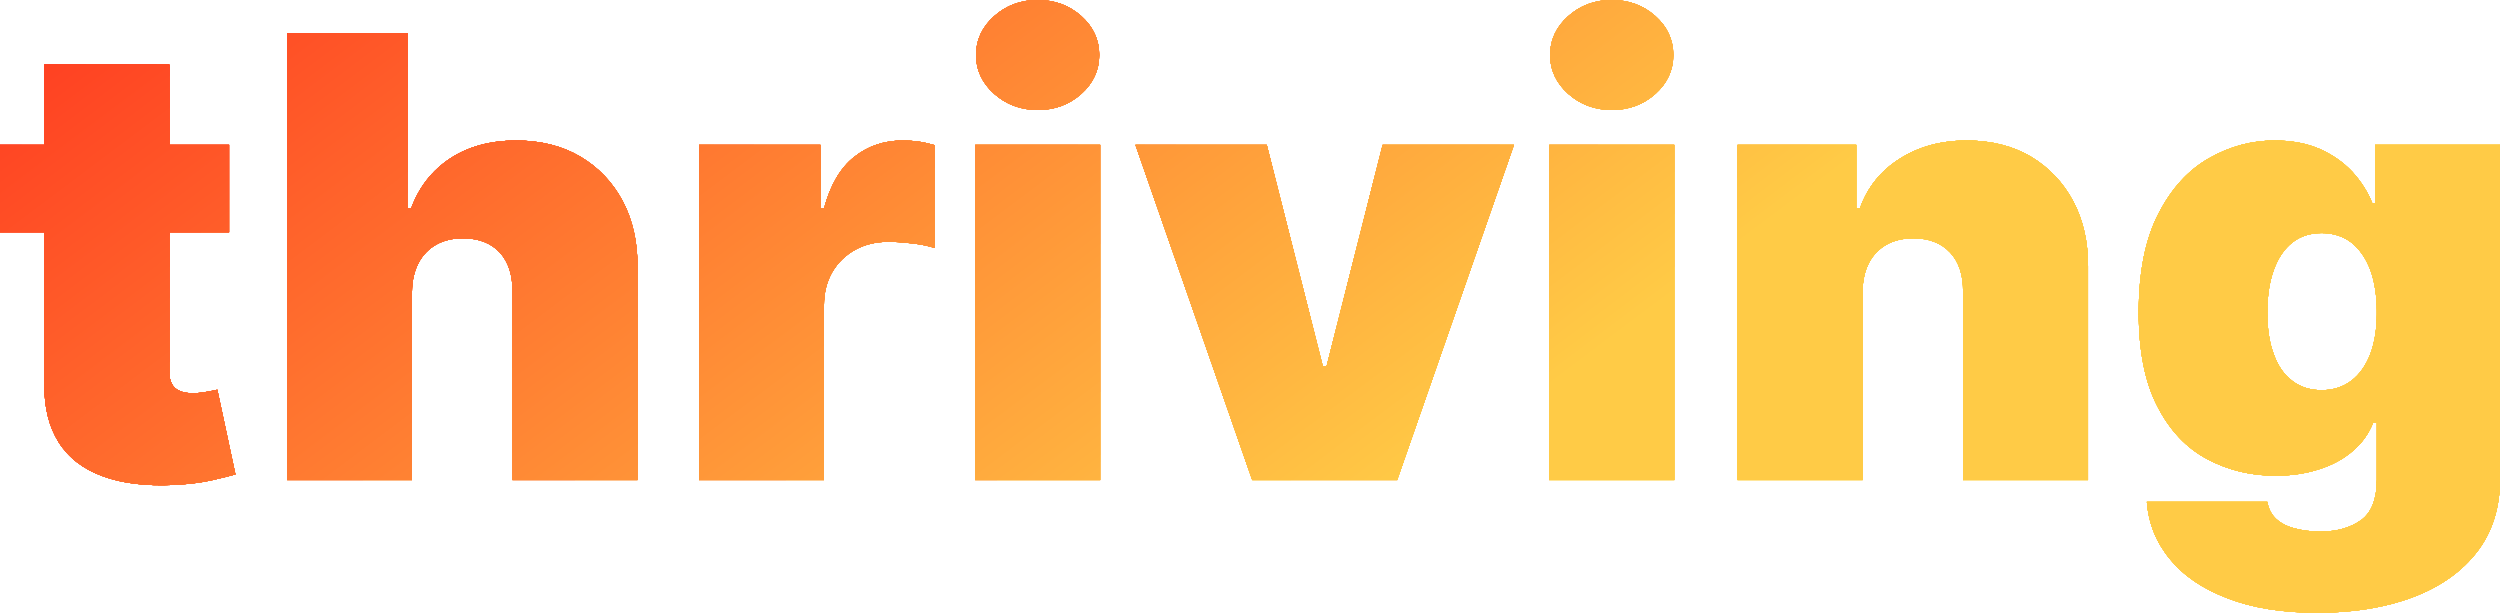 <svg preserveAspectRatio="xMinYMin meet" viewBox="0 0 408 100" fill="none" xmlns="http://www.w3.org/2000/svg">
<path d="M37.386 23.647V37.892H0V23.647H37.386ZM7.241 10.541H27.634V60.755C27.634 61.515 27.769 62.144 28.04 62.642C28.311 63.165 28.729 63.545 29.296 63.782C29.862 64.043 30.589 64.174 31.476 64.174C32.091 64.174 32.818 64.103 33.655 63.96C34.468 63.818 35.071 63.699 35.465 63.604L38.421 77.422C37.51 77.683 36.217 78.003 34.542 78.383C32.843 78.763 30.835 79.012 28.52 79.131C23.841 79.368 19.912 78.894 16.735 77.707C13.558 76.543 11.169 74.691 9.568 72.151C7.967 69.611 7.192 66.429 7.241 62.607V10.541ZM67.237 47.578V78.348H46.844V5.413H66.498V34.046H67.089C68.369 30.555 70.5 27.825 73.48 25.855C76.46 23.908 80.043 22.934 84.23 22.934C88.245 22.934 91.742 23.813 94.722 25.57C97.678 27.327 99.981 29.748 101.631 32.835C103.256 35.921 104.057 39.459 104.032 43.447V78.348H83.639V47.578C83.664 44.872 82.974 42.747 81.57 41.204C80.142 39.66 78.122 38.889 75.512 38.889C73.862 38.889 72.421 39.233 71.189 39.922C69.933 40.634 68.973 41.631 68.308 42.913C67.618 44.219 67.261 45.774 67.237 47.578ZM114.08 78.348V23.647H133.882V34.046H134.473C135.507 30.199 137.158 27.386 139.423 25.605C141.665 23.825 144.3 22.934 147.329 22.934C148.216 22.934 149.103 22.994 149.989 23.113C150.851 23.255 151.689 23.445 152.501 23.682V40.456C151.491 40.123 150.248 39.874 148.77 39.708C147.292 39.542 146.024 39.459 144.965 39.459C142.97 39.459 141.184 39.886 139.608 40.741C138.007 41.619 136.751 42.83 135.84 44.373C134.929 45.94 134.473 47.768 134.473 49.858V78.348H114.08ZM159.151 78.348V23.647H179.544V78.348H159.151ZM169.384 17.949C166.601 17.949 164.225 17.07 162.254 15.313C160.284 13.556 159.299 11.444 159.299 8.974C159.299 6.505 160.284 4.392 162.254 2.635C164.225 0.878 166.589 0 169.347 0C172.13 0 174.507 0.878 176.477 2.635C178.423 4.392 179.396 6.505 179.396 8.974C179.396 11.444 178.423 13.556 176.477 15.313C174.507 17.07 172.143 17.949 169.384 17.949ZM247.076 23.647L228.013 78.348H204.369L185.307 23.647H206.734L215.896 59.829H216.487L225.649 23.647H247.076ZM252.839 78.348V23.647H273.231V78.348H252.839ZM263.072 17.949C260.289 17.949 257.912 17.07 255.942 15.313C253.972 13.556 252.987 11.444 252.987 8.974C252.987 6.505 253.972 4.392 255.942 2.635C257.912 0.878 260.277 0 263.035 0C265.818 0 268.195 0.878 270.165 2.635C272.111 4.392 273.084 6.505 273.084 8.974C273.084 11.444 272.111 13.556 270.165 15.313C268.195 17.07 265.831 17.949 263.072 17.949ZM303.968 47.578V78.348H283.576V23.647H302.934V34.046H303.525C304.756 30.579 306.936 27.861 310.064 25.89C313.167 23.92 316.8 22.934 320.962 22.934C324.976 22.934 328.474 23.813 331.454 25.57C334.409 27.35 336.712 29.784 338.362 32.87C339.988 35.957 340.788 39.482 340.764 43.447V78.348H320.371V47.578C320.396 44.872 319.694 42.747 318.265 41.204C316.812 39.66 314.805 38.889 312.243 38.889C310.569 38.889 309.116 39.233 307.884 39.922C306.628 40.634 305.668 41.631 305.003 42.913C304.338 44.219 303.993 45.774 303.968 47.578ZM378.15 100C372.461 100 367.597 99.216 363.557 97.65C359.494 96.106 356.354 93.97 354.137 91.239C351.896 88.533 350.64 85.423 350.369 81.909H370.022C370.22 83.072 370.712 84.01 371.5 84.722C372.288 85.434 373.31 85.945 374.566 86.254C375.798 86.586 377.189 86.752 378.741 86.752C381.376 86.752 383.568 86.135 385.317 84.9C387.041 83.666 387.903 81.434 387.903 78.205V68.946H387.312C386.573 70.798 385.44 72.365 383.913 73.647C382.386 74.953 380.551 75.938 378.409 76.603C376.266 77.291 373.914 77.635 371.352 77.635C367.313 77.635 363.607 76.733 360.233 74.929C356.834 73.124 354.125 70.263 352.105 66.346C350.061 62.429 349.039 57.312 349.039 50.997C349.039 44.397 350.11 39.031 352.253 34.9C354.371 30.769 357.129 27.742 360.528 25.819C363.902 23.896 367.461 22.934 371.205 22.934C374.012 22.934 376.475 23.397 378.593 24.323C380.711 25.273 382.485 26.52 383.913 28.063C385.342 29.63 386.425 31.339 387.164 33.191H387.607V23.647H408V78.205C408 82.835 406.769 86.764 404.306 89.993C401.818 93.246 398.333 95.727 393.851 97.436C389.368 99.145 384.135 100 378.15 100ZM378.889 63.675C380.761 63.675 382.374 63.165 383.728 62.144C385.058 61.147 386.093 59.699 386.832 57.799C387.546 55.923 387.903 53.656 387.903 50.997C387.903 48.291 387.546 45.964 386.832 44.017C386.093 42.094 385.058 40.61 383.728 39.566C382.374 38.545 380.761 38.034 378.889 38.034C377.017 38.034 375.428 38.545 374.123 39.566C372.793 40.61 371.783 42.094 371.094 44.017C370.38 45.964 370.022 48.291 370.022 50.997C370.022 53.704 370.38 55.995 371.094 57.87C371.783 59.77 372.793 61.206 374.123 62.179C375.428 63.177 377.017 63.675 378.889 63.675Z" fill="url(#paint0_linear_187_19)"/>
<path d="M37.386 23.647V37.892H0V23.647H37.386ZM7.241 10.541H27.634V60.755C27.634 61.515 27.769 62.144 28.04 62.642C28.311 63.165 28.729 63.545 29.296 63.782C29.862 64.043 30.589 64.174 31.476 64.174C32.091 64.174 32.818 64.103 33.655 63.96C34.468 63.818 35.071 63.699 35.465 63.604L38.421 77.422C37.51 77.683 36.217 78.003 34.542 78.383C32.843 78.763 30.835 79.012 28.52 79.131C23.841 79.368 19.912 78.894 16.735 77.707C13.558 76.543 11.169 74.691 9.568 72.151C7.967 69.611 7.192 66.429 7.241 62.607V10.541ZM67.237 47.578V78.348H46.844V5.413H66.498V34.046H67.089C68.369 30.555 70.5 27.825 73.48 25.855C76.46 23.908 80.043 22.934 84.23 22.934C88.245 22.934 91.742 23.813 94.722 25.57C97.678 27.327 99.981 29.748 101.631 32.835C103.256 35.921 104.057 39.459 104.032 43.447V78.348H83.639V47.578C83.664 44.872 82.974 42.747 81.57 41.204C80.142 39.66 78.122 38.889 75.512 38.889C73.862 38.889 72.421 39.233 71.189 39.922C69.933 40.634 68.973 41.631 68.308 42.913C67.618 44.219 67.261 45.774 67.237 47.578ZM114.08 78.348V23.647H133.882V34.046H134.473C135.507 30.199 137.158 27.386 139.423 25.605C141.665 23.825 144.3 22.934 147.329 22.934C148.216 22.934 149.103 22.994 149.989 23.113C150.851 23.255 151.689 23.445 152.501 23.682V40.456C151.491 40.123 150.248 39.874 148.77 39.708C147.292 39.542 146.024 39.459 144.965 39.459C142.97 39.459 141.184 39.886 139.608 40.741C138.007 41.619 136.751 42.83 135.84 44.373C134.929 45.94 134.473 47.768 134.473 49.858V78.348H114.08ZM159.151 78.348V23.647H179.544V78.348H159.151ZM169.384 17.949C166.601 17.949 164.225 17.07 162.254 15.313C160.284 13.556 159.299 11.444 159.299 8.974C159.299 6.505 160.284 4.392 162.254 2.635C164.225 0.878 166.589 0 169.347 0C172.13 0 174.507 0.878 176.477 2.635C178.423 4.392 179.396 6.505 179.396 8.974C179.396 11.444 178.423 13.556 176.477 15.313C174.507 17.07 172.143 17.949 169.384 17.949ZM247.076 23.647L228.013 78.348H204.369L185.307 23.647H206.734L215.896 59.829H216.487L225.649 23.647H247.076ZM252.839 78.348V23.647H273.231V78.348H252.839ZM263.072 17.949C260.289 17.949 257.912 17.07 255.942 15.313C253.972 13.556 252.987 11.444 252.987 8.974C252.987 6.505 253.972 4.392 255.942 2.635C257.912 0.878 260.277 0 263.035 0C265.818 0 268.195 0.878 270.165 2.635C272.111 4.392 273.084 6.505 273.084 8.974C273.084 11.444 272.111 13.556 270.165 15.313C268.195 17.07 265.831 17.949 263.072 17.949ZM303.968 47.578V78.348H283.576V23.647H302.934V34.046H303.525C304.756 30.579 306.936 27.861 310.064 25.89C313.167 23.92 316.8 22.934 320.962 22.934C324.976 22.934 328.474 23.813 331.454 25.57C334.409 27.35 336.712 29.784 338.362 32.87C339.988 35.957 340.788 39.482 340.764 43.447V78.348H320.371V47.578C320.396 44.872 319.694 42.747 318.265 41.204C316.812 39.66 314.805 38.889 312.243 38.889C310.569 38.889 309.116 39.233 307.884 39.922C306.628 40.634 305.668 41.631 305.003 42.913C304.338 44.219 303.993 45.774 303.968 47.578ZM378.15 100C372.461 100 367.597 99.216 363.557 97.65C359.494 96.106 356.354 93.97 354.137 91.239C351.896 88.533 350.64 85.423 350.369 81.909H370.022C370.22 83.072 370.712 84.01 371.5 84.722C372.288 85.434 373.31 85.945 374.566 86.254C375.798 86.586 377.189 86.752 378.741 86.752C381.376 86.752 383.568 86.135 385.317 84.9C387.041 83.666 387.903 81.434 387.903 78.205V68.946H387.312C386.573 70.798 385.44 72.365 383.913 73.647C382.386 74.953 380.551 75.938 378.409 76.603C376.266 77.291 373.914 77.635 371.352 77.635C367.313 77.635 363.607 76.733 360.233 74.929C356.834 73.124 354.125 70.263 352.105 66.346C350.061 62.429 349.039 57.312 349.039 50.997C349.039 44.397 350.11 39.031 352.253 34.9C354.371 30.769 357.129 27.742 360.528 25.819C363.902 23.896 367.461 22.934 371.205 22.934C374.012 22.934 376.475 23.397 378.593 24.323C380.711 25.273 382.485 26.52 383.913 28.063C385.342 29.63 386.425 31.339 387.164 33.191H387.607V23.647H408V78.205C408 82.835 406.769 86.764 404.306 89.993C401.818 93.246 398.333 95.727 393.851 97.436C389.368 99.145 384.135 100 378.15 100ZM378.889 63.675C380.761 63.675 382.374 63.165 383.728 62.144C385.058 61.147 386.093 59.699 386.832 57.799C387.546 55.923 387.903 53.656 387.903 50.997C387.903 48.291 387.546 45.964 386.832 44.017C386.093 42.094 385.058 40.61 383.728 39.566C382.374 38.545 380.761 38.034 378.889 38.034C377.017 38.034 375.428 38.545 374.123 39.566C372.793 40.61 371.783 42.094 371.094 44.017C370.38 45.964 370.022 48.291 370.022 50.997C370.022 53.704 370.38 55.995 371.094 57.87C371.783 59.77 372.793 61.206 374.123 62.179C375.428 63.177 377.017 63.675 378.889 63.675Z" fill="url(#paint1_linear_187_19)"/>
<path d="M37.386 23.647V37.892H0V23.647H37.386ZM7.241 10.541H27.634V60.755C27.634 61.515 27.769 62.144 28.04 62.642C28.311 63.165 28.729 63.545 29.296 63.782C29.862 64.043 30.589 64.174 31.476 64.174C32.091 64.174 32.818 64.103 33.655 63.96C34.468 63.818 35.071 63.699 35.465 63.604L38.421 77.422C37.51 77.683 36.217 78.003 34.542 78.383C32.843 78.763 30.835 79.012 28.52 79.131C23.841 79.368 19.912 78.894 16.735 77.707C13.558 76.543 11.169 74.691 9.568 72.151C7.967 69.611 7.192 66.429 7.241 62.607V10.541ZM67.237 47.578V78.348H46.844V5.413H66.498V34.046H67.089C68.369 30.555 70.5 27.825 73.48 25.855C76.46 23.908 80.043 22.934 84.23 22.934C88.245 22.934 91.742 23.813 94.722 25.57C97.678 27.327 99.981 29.748 101.631 32.835C103.256 35.921 104.057 39.459 104.032 43.447V78.348H83.639V47.578C83.664 44.872 82.974 42.747 81.57 41.204C80.142 39.66 78.122 38.889 75.512 38.889C73.862 38.889 72.421 39.233 71.189 39.922C69.933 40.634 68.973 41.631 68.308 42.913C67.618 44.219 67.261 45.774 67.237 47.578ZM114.08 78.348V23.647H133.882V34.046H134.473C135.507 30.199 137.158 27.386 139.423 25.605C141.665 23.825 144.3 22.934 147.329 22.934C148.216 22.934 149.103 22.994 149.989 23.113C150.851 23.255 151.689 23.445 152.501 23.682V40.456C151.491 40.123 150.248 39.874 148.77 39.708C147.292 39.542 146.024 39.459 144.965 39.459C142.97 39.459 141.184 39.886 139.608 40.741C138.007 41.619 136.751 42.83 135.84 44.373C134.929 45.94 134.473 47.768 134.473 49.858V78.348H114.08ZM159.151 78.348V23.647H179.544V78.348H159.151ZM169.384 17.949C166.601 17.949 164.225 17.07 162.254 15.313C160.284 13.556 159.299 11.444 159.299 8.974C159.299 6.505 160.284 4.392 162.254 2.635C164.225 0.878 166.589 0 169.347 0C172.13 0 174.507 0.878 176.477 2.635C178.423 4.392 179.396 6.505 179.396 8.974C179.396 11.444 178.423 13.556 176.477 15.313C174.507 17.07 172.143 17.949 169.384 17.949ZM247.076 23.647L228.013 78.348H204.369L185.307 23.647H206.734L215.896 59.829H216.487L225.649 23.647H247.076ZM252.839 78.348V23.647H273.231V78.348H252.839ZM263.072 17.949C260.289 17.949 257.912 17.07 255.942 15.313C253.972 13.556 252.987 11.444 252.987 8.974C252.987 6.505 253.972 4.392 255.942 2.635C257.912 0.878 260.277 0 263.035 0C265.818 0 268.195 0.878 270.165 2.635C272.111 4.392 273.084 6.505 273.084 8.974C273.084 11.444 272.111 13.556 270.165 15.313C268.195 17.07 265.831 17.949 263.072 17.949ZM303.968 47.578V78.348H283.576V23.647H302.934V34.046H303.525C304.756 30.579 306.936 27.861 310.064 25.89C313.167 23.92 316.8 22.934 320.962 22.934C324.976 22.934 328.474 23.813 331.454 25.57C334.409 27.35 336.712 29.784 338.362 32.87C339.988 35.957 340.788 39.482 340.764 43.447V78.348H320.371V47.578C320.396 44.872 319.694 42.747 318.265 41.204C316.812 39.66 314.805 38.889 312.243 38.889C310.569 38.889 309.116 39.233 307.884 39.922C306.628 40.634 305.668 41.631 305.003 42.913C304.338 44.219 303.993 45.774 303.968 47.578ZM378.15 100C372.461 100 367.597 99.216 363.557 97.65C359.494 96.106 356.354 93.97 354.137 91.239C351.896 88.533 350.64 85.423 350.369 81.909H370.022C370.22 83.072 370.712 84.01 371.5 84.722C372.288 85.434 373.31 85.945 374.566 86.254C375.798 86.586 377.189 86.752 378.741 86.752C381.376 86.752 383.568 86.135 385.317 84.9C387.041 83.666 387.903 81.434 387.903 78.205V68.946H387.312C386.573 70.798 385.44 72.365 383.913 73.647C382.386 74.953 380.551 75.938 378.409 76.603C376.266 77.291 373.914 77.635 371.352 77.635C367.313 77.635 363.607 76.733 360.233 74.929C356.834 73.124 354.125 70.263 352.105 66.346C350.061 62.429 349.039 57.312 349.039 50.997C349.039 44.397 350.11 39.031 352.253 34.9C354.371 30.769 357.129 27.742 360.528 25.819C363.902 23.896 367.461 22.934 371.205 22.934C374.012 22.934 376.475 23.397 378.593 24.323C380.711 25.273 382.485 26.52 383.913 28.063C385.342 29.63 386.425 31.339 387.164 33.191H387.607V23.647H408V78.205C408 82.835 406.769 86.764 404.306 89.993C401.818 93.246 398.333 95.727 393.851 97.436C389.368 99.145 384.135 100 378.15 100ZM378.889 63.675C380.761 63.675 382.374 63.165 383.728 62.144C385.058 61.147 386.093 59.699 386.832 57.799C387.546 55.923 387.903 53.656 387.903 50.997C387.903 48.291 387.546 45.964 386.832 44.017C386.093 42.094 385.058 40.61 383.728 39.566C382.374 38.545 380.761 38.034 378.889 38.034C377.017 38.034 375.428 38.545 374.123 39.566C372.793 40.61 371.783 42.094 371.094 44.017C370.38 45.964 370.022 48.291 370.022 50.997C370.022 53.704 370.38 55.995 371.094 57.87C371.783 59.77 372.793 61.206 374.123 62.179C375.428 63.177 377.017 63.675 378.889 63.675Z" fill="url(#paint2_linear_187_19)"/>
<path d="M37.386 23.647V37.892H0V23.647H37.386ZM7.241 10.541H27.634V60.755C27.634 61.515 27.769 62.144 28.04 62.642C28.311 63.165 28.729 63.545 29.296 63.782C29.862 64.043 30.589 64.174 31.476 64.174C32.091 64.174 32.818 64.103 33.655 63.96C34.468 63.818 35.071 63.699 35.465 63.604L38.421 77.422C37.51 77.683 36.217 78.003 34.542 78.383C32.843 78.763 30.835 79.012 28.52 79.131C23.841 79.368 19.912 78.894 16.735 77.707C13.558 76.543 11.169 74.691 9.568 72.151C7.967 69.611 7.192 66.429 7.241 62.607V10.541ZM67.237 47.578V78.348H46.844V5.413H66.498V34.046H67.089C68.369 30.555 70.5 27.825 73.48 25.855C76.46 23.908 80.043 22.934 84.23 22.934C88.245 22.934 91.742 23.813 94.722 25.57C97.678 27.327 99.981 29.748 101.631 32.835C103.256 35.921 104.057 39.459 104.032 43.447V78.348H83.639V47.578C83.664 44.872 82.974 42.747 81.57 41.204C80.142 39.66 78.122 38.889 75.512 38.889C73.862 38.889 72.421 39.233 71.189 39.922C69.933 40.634 68.973 41.631 68.308 42.913C67.618 44.219 67.261 45.774 67.237 47.578ZM114.08 78.348V23.647H133.882V34.046H134.473C135.507 30.199 137.158 27.386 139.423 25.605C141.665 23.825 144.3 22.934 147.329 22.934C148.216 22.934 149.103 22.994 149.989 23.113C150.851 23.255 151.689 23.445 152.501 23.682V40.456C151.491 40.123 150.248 39.874 148.77 39.708C147.292 39.542 146.024 39.459 144.965 39.459C142.97 39.459 141.184 39.886 139.608 40.741C138.007 41.619 136.751 42.83 135.84 44.373C134.929 45.94 134.473 47.768 134.473 49.858V78.348H114.08ZM159.151 78.348V23.647H179.544V78.348H159.151ZM169.384 17.949C166.601 17.949 164.225 17.07 162.254 15.313C160.284 13.556 159.299 11.444 159.299 8.974C159.299 6.505 160.284 4.392 162.254 2.635C164.225 0.878 166.589 0 169.347 0C172.13 0 174.507 0.878 176.477 2.635C178.423 4.392 179.396 6.505 179.396 8.974C179.396 11.444 178.423 13.556 176.477 15.313C174.507 17.07 172.143 17.949 169.384 17.949ZM247.076 23.647L228.013 78.348H204.369L185.307 23.647H206.734L215.896 59.829H216.487L225.649 23.647H247.076ZM252.839 78.348V23.647H273.231V78.348H252.839ZM263.072 17.949C260.289 17.949 257.912 17.07 255.942 15.313C253.972 13.556 252.987 11.444 252.987 8.974C252.987 6.505 253.972 4.392 255.942 2.635C257.912 0.878 260.277 0 263.035 0C265.818 0 268.195 0.878 270.165 2.635C272.111 4.392 273.084 6.505 273.084 8.974C273.084 11.444 272.111 13.556 270.165 15.313C268.195 17.07 265.831 17.949 263.072 17.949ZM303.968 47.578V78.348H283.576V23.647H302.934V34.046H303.525C304.756 30.579 306.936 27.861 310.064 25.89C313.167 23.92 316.8 22.934 320.962 22.934C324.976 22.934 328.474 23.813 331.454 25.57C334.409 27.35 336.712 29.784 338.362 32.87C339.988 35.957 340.788 39.482 340.764 43.447V78.348H320.371V47.578C320.396 44.872 319.694 42.747 318.265 41.204C316.812 39.66 314.805 38.889 312.243 38.889C310.569 38.889 309.116 39.233 307.884 39.922C306.628 40.634 305.668 41.631 305.003 42.913C304.338 44.219 303.993 45.774 303.968 47.578ZM378.15 100C372.461 100 367.597 99.216 363.557 97.65C359.494 96.106 356.354 93.97 354.137 91.239C351.896 88.533 350.64 85.423 350.369 81.909H370.022C370.22 83.072 370.712 84.01 371.5 84.722C372.288 85.434 373.31 85.945 374.566 86.254C375.798 86.586 377.189 86.752 378.741 86.752C381.376 86.752 383.568 86.135 385.317 84.9C387.041 83.666 387.903 81.434 387.903 78.205V68.946H387.312C386.573 70.798 385.44 72.365 383.913 73.647C382.386 74.953 380.551 75.938 378.409 76.603C376.266 77.291 373.914 77.635 371.352 77.635C367.313 77.635 363.607 76.733 360.233 74.929C356.834 73.124 354.125 70.263 352.105 66.346C350.061 62.429 349.039 57.312 349.039 50.997C349.039 44.397 350.11 39.031 352.253 34.9C354.371 30.769 357.129 27.742 360.528 25.819C363.902 23.896 367.461 22.934 371.205 22.934C374.012 22.934 376.475 23.397 378.593 24.323C380.711 25.273 382.485 26.52 383.913 28.063C385.342 29.63 386.425 31.339 387.164 33.191H387.607V23.647H408V78.205C408 82.835 406.769 86.764 404.306 89.993C401.818 93.246 398.333 95.727 393.851 97.436C389.368 99.145 384.135 100 378.15 100ZM378.889 63.675C380.761 63.675 382.374 63.165 383.728 62.144C385.058 61.147 386.093 59.699 386.832 57.799C387.546 55.923 387.903 53.656 387.903 50.997C387.903 48.291 387.546 45.964 386.832 44.017C386.093 42.094 385.058 40.61 383.728 39.566C382.374 38.545 380.761 38.034 378.889 38.034C377.017 38.034 375.428 38.545 374.123 39.566C372.793 40.61 371.783 42.094 371.094 44.017C370.38 45.964 370.022 48.291 370.022 50.997C370.022 53.704 370.38 55.995 371.094 57.87C371.783 59.77 372.793 61.206 374.123 62.179C375.428 63.177 377.017 63.675 378.889 63.675Z" fill="url(#paint3_linear_187_19)"/>
<path d="M37.386 23.647V37.892H0V23.647H37.386ZM7.241 10.541H27.634V60.755C27.634 61.515 27.769 62.144 28.04 62.642C28.311 63.165 28.729 63.545 29.296 63.782C29.862 64.043 30.589 64.174 31.476 64.174C32.091 64.174 32.818 64.103 33.655 63.96C34.468 63.818 35.071 63.699 35.465 63.604L38.421 77.422C37.51 77.683 36.217 78.003 34.542 78.383C32.843 78.763 30.835 79.012 28.52 79.131C23.841 79.368 19.912 78.894 16.735 77.707C13.558 76.543 11.169 74.691 9.568 72.151C7.967 69.611 7.192 66.429 7.241 62.607V10.541ZM67.237 47.578V78.348H46.844V5.413H66.498V34.046H67.089C68.369 30.555 70.5 27.825 73.48 25.855C76.46 23.908 80.043 22.934 84.23 22.934C88.245 22.934 91.742 23.813 94.722 25.57C97.678 27.327 99.981 29.748 101.631 32.835C103.256 35.921 104.057 39.459 104.032 43.447V78.348H83.639V47.578C83.664 44.872 82.974 42.747 81.57 41.204C80.142 39.66 78.122 38.889 75.512 38.889C73.862 38.889 72.421 39.233 71.189 39.922C69.933 40.634 68.973 41.631 68.308 42.913C67.618 44.219 67.261 45.774 67.237 47.578ZM114.08 78.348V23.647H133.882V34.046H134.473C135.507 30.199 137.158 27.386 139.423 25.605C141.665 23.825 144.3 22.934 147.329 22.934C148.216 22.934 149.103 22.994 149.989 23.113C150.851 23.255 151.689 23.445 152.501 23.682V40.456C151.491 40.123 150.248 39.874 148.77 39.708C147.292 39.542 146.024 39.459 144.965 39.459C142.97 39.459 141.184 39.886 139.608 40.741C138.007 41.619 136.751 42.83 135.84 44.373C134.929 45.94 134.473 47.768 134.473 49.858V78.348H114.08ZM159.151 78.348V23.647H179.544V78.348H159.151ZM169.384 17.949C166.601 17.949 164.225 17.07 162.254 15.313C160.284 13.556 159.299 11.444 159.299 8.974C159.299 6.505 160.284 4.392 162.254 2.635C164.225 0.878 166.589 0 169.347 0C172.13 0 174.507 0.878 176.477 2.635C178.423 4.392 179.396 6.505 179.396 8.974C179.396 11.444 178.423 13.556 176.477 15.313C174.507 17.07 172.143 17.949 169.384 17.949ZM247.076 23.647L228.013 78.348H204.369L185.307 23.647H206.734L215.896 59.829H216.487L225.649 23.647H247.076ZM252.839 78.348V23.647H273.231V78.348H252.839ZM263.072 17.949C260.289 17.949 257.912 17.07 255.942 15.313C253.972 13.556 252.987 11.444 252.987 8.974C252.987 6.505 253.972 4.392 255.942 2.635C257.912 0.878 260.277 0 263.035 0C265.818 0 268.195 0.878 270.165 2.635C272.111 4.392 273.084 6.505 273.084 8.974C273.084 11.444 272.111 13.556 270.165 15.313C268.195 17.07 265.831 17.949 263.072 17.949ZM303.968 47.578V78.348H283.576V23.647H302.934V34.046H303.525C304.756 30.579 306.936 27.861 310.064 25.89C313.167 23.92 316.8 22.934 320.962 22.934C324.976 22.934 328.474 23.813 331.454 25.57C334.409 27.35 336.712 29.784 338.362 32.87C339.988 35.957 340.788 39.482 340.764 43.447V78.348H320.371V47.578C320.396 44.872 319.694 42.747 318.265 41.204C316.812 39.66 314.805 38.889 312.243 38.889C310.569 38.889 309.116 39.233 307.884 39.922C306.628 40.634 305.668 41.631 305.003 42.913C304.338 44.219 303.993 45.774 303.968 47.578ZM378.15 100C372.461 100 367.597 99.216 363.557 97.65C359.494 96.106 356.354 93.97 354.137 91.239C351.896 88.533 350.64 85.423 350.369 81.909H370.022C370.22 83.072 370.712 84.01 371.5 84.722C372.288 85.434 373.31 85.945 374.566 86.254C375.798 86.586 377.189 86.752 378.741 86.752C381.376 86.752 383.568 86.135 385.317 84.9C387.041 83.666 387.903 81.434 387.903 78.205V68.946H387.312C386.573 70.798 385.44 72.365 383.913 73.647C382.386 74.953 380.551 75.938 378.409 76.603C376.266 77.291 373.914 77.635 371.352 77.635C367.313 77.635 363.607 76.733 360.233 74.929C356.834 73.124 354.125 70.263 352.105 66.346C350.061 62.429 349.039 57.312 349.039 50.997C349.039 44.397 350.11 39.031 352.253 34.9C354.371 30.769 357.129 27.742 360.528 25.819C363.902 23.896 367.461 22.934 371.205 22.934C374.012 22.934 376.475 23.397 378.593 24.323C380.711 25.273 382.485 26.52 383.913 28.063C385.342 29.63 386.425 31.339 387.164 33.191H387.607V23.647H408V78.205C408 82.835 406.769 86.764 404.306 89.993C401.818 93.246 398.333 95.727 393.851 97.436C389.368 99.145 384.135 100 378.15 100ZM378.889 63.675C380.761 63.675 382.374 63.165 383.728 62.144C385.058 61.147 386.093 59.699 386.832 57.799C387.546 55.923 387.903 53.656 387.903 50.997C387.903 48.291 387.546 45.964 386.832 44.017C386.093 42.094 385.058 40.61 383.728 39.566C382.374 38.545 380.761 38.034 378.889 38.034C377.017 38.034 375.428 38.545 374.123 39.566C372.793 40.61 371.783 42.094 371.094 44.017C370.38 45.964 370.022 48.291 370.022 50.997C370.022 53.704 370.38 55.995 371.094 57.87C371.783 59.77 372.793 61.206 374.123 62.179C375.428 63.177 377.017 63.675 378.889 63.675Z" fill="url(#paint4_linear_187_19)"/>
<path d="M37.386 23.647V37.892H0V23.647H37.386ZM7.241 10.541H27.634V60.755C27.634 61.515 27.769 62.144 28.04 62.642C28.311 63.165 28.729 63.545 29.296 63.782C29.862 64.043 30.589 64.174 31.476 64.174C32.091 64.174 32.818 64.103 33.655 63.96C34.468 63.818 35.071 63.699 35.465 63.604L38.421 77.422C37.51 77.683 36.217 78.003 34.542 78.383C32.843 78.763 30.835 79.012 28.52 79.131C23.841 79.368 19.912 78.894 16.735 77.707C13.558 76.543 11.169 74.691 9.568 72.151C7.967 69.611 7.192 66.429 7.241 62.607V10.541ZM67.237 47.578V78.348H46.844V5.413H66.498V34.046H67.089C68.369 30.555 70.5 27.825 73.48 25.855C76.46 23.908 80.043 22.934 84.23 22.934C88.245 22.934 91.742 23.813 94.722 25.57C97.678 27.327 99.981 29.748 101.631 32.835C103.256 35.921 104.057 39.459 104.032 43.447V78.348H83.639V47.578C83.664 44.872 82.974 42.747 81.57 41.204C80.142 39.66 78.122 38.889 75.512 38.889C73.862 38.889 72.421 39.233 71.189 39.922C69.933 40.634 68.973 41.631 68.308 42.913C67.618 44.219 67.261 45.774 67.237 47.578ZM114.08 78.348V23.647H133.882V34.046H134.473C135.507 30.199 137.158 27.386 139.423 25.605C141.665 23.825 144.3 22.934 147.329 22.934C148.216 22.934 149.103 22.994 149.989 23.113C150.851 23.255 151.689 23.445 152.501 23.682V40.456C151.491 40.123 150.248 39.874 148.77 39.708C147.292 39.542 146.024 39.459 144.965 39.459C142.97 39.459 141.184 39.886 139.608 40.741C138.007 41.619 136.751 42.83 135.84 44.373C134.929 45.94 134.473 47.768 134.473 49.858V78.348H114.08ZM159.151 78.348V23.647H179.544V78.348H159.151ZM169.384 17.949C166.601 17.949 164.225 17.07 162.254 15.313C160.284 13.556 159.299 11.444 159.299 8.974C159.299 6.505 160.284 4.392 162.254 2.635C164.225 0.878 166.589 0 169.347 0C172.13 0 174.507 0.878 176.477 2.635C178.423 4.392 179.396 6.505 179.396 8.974C179.396 11.444 178.423 13.556 176.477 15.313C174.507 17.07 172.143 17.949 169.384 17.949ZM247.076 23.647L228.013 78.348H204.369L185.307 23.647H206.734L215.896 59.829H216.487L225.649 23.647H247.076ZM252.839 78.348V23.647H273.231V78.348H252.839ZM263.072 17.949C260.289 17.949 257.912 17.07 255.942 15.313C253.972 13.556 252.987 11.444 252.987 8.974C252.987 6.505 253.972 4.392 255.942 2.635C257.912 0.878 260.277 0 263.035 0C265.818 0 268.195 0.878 270.165 2.635C272.111 4.392 273.084 6.505 273.084 8.974C273.084 11.444 272.111 13.556 270.165 15.313C268.195 17.07 265.831 17.949 263.072 17.949ZM303.968 47.578V78.348H283.576V23.647H302.934V34.046H303.525C304.756 30.579 306.936 27.861 310.064 25.89C313.167 23.92 316.8 22.934 320.962 22.934C324.976 22.934 328.474 23.813 331.454 25.57C334.409 27.35 336.712 29.784 338.362 32.87C339.988 35.957 340.788 39.482 340.764 43.447V78.348H320.371V47.578C320.396 44.872 319.694 42.747 318.265 41.204C316.812 39.66 314.805 38.889 312.243 38.889C310.569 38.889 309.116 39.233 307.884 39.922C306.628 40.634 305.668 41.631 305.003 42.913C304.338 44.219 303.993 45.774 303.968 47.578ZM378.15 100C372.461 100 367.597 99.216 363.557 97.65C359.494 96.106 356.354 93.97 354.137 91.239C351.896 88.533 350.64 85.423 350.369 81.909H370.022C370.22 83.072 370.712 84.01 371.5 84.722C372.288 85.434 373.31 85.945 374.566 86.254C375.798 86.586 377.189 86.752 378.741 86.752C381.376 86.752 383.568 86.135 385.317 84.9C387.041 83.666 387.903 81.434 387.903 78.205V68.946H387.312C386.573 70.798 385.44 72.365 383.913 73.647C382.386 74.953 380.551 75.938 378.409 76.603C376.266 77.291 373.914 77.635 371.352 77.635C367.313 77.635 363.607 76.733 360.233 74.929C356.834 73.124 354.125 70.263 352.105 66.346C350.061 62.429 349.039 57.312 349.039 50.997C349.039 44.397 350.11 39.031 352.253 34.9C354.371 30.769 357.129 27.742 360.528 25.819C363.902 23.896 367.461 22.934 371.205 22.934C374.012 22.934 376.475 23.397 378.593 24.323C380.711 25.273 382.485 26.52 383.913 28.063C385.342 29.63 386.425 31.339 387.164 33.191H387.607V23.647H408V78.205C408 82.835 406.769 86.764 404.306 89.993C401.818 93.246 398.333 95.727 393.851 97.436C389.368 99.145 384.135 100 378.15 100ZM378.889 63.675C380.761 63.675 382.374 63.165 383.728 62.144C385.058 61.147 386.093 59.699 386.832 57.799C387.546 55.923 387.903 53.656 387.903 50.997C387.903 48.291 387.546 45.964 386.832 44.017C386.093 42.094 385.058 40.61 383.728 39.566C382.374 38.545 380.761 38.034 378.889 38.034C377.017 38.034 375.428 38.545 374.123 39.566C372.793 40.61 371.783 42.094 371.094 44.017C370.38 45.964 370.022 48.291 370.022 50.997C370.022 53.704 370.38 55.995 371.094 57.87C371.783 59.77 372.793 61.206 374.123 62.179C375.428 63.177 377.017 63.675 378.889 63.675Z" fill="url(#paint5_linear_187_19)"/>
<path d="M37.386 23.647V37.892H0V23.647H37.386ZM7.241 10.541H27.634V60.755C27.634 61.515 27.769 62.144 28.04 62.642C28.311 63.165 28.729 63.545 29.296 63.782C29.862 64.043 30.589 64.174 31.476 64.174C32.091 64.174 32.818 64.103 33.655 63.96C34.468 63.818 35.071 63.699 35.465 63.604L38.421 77.422C37.51 77.683 36.217 78.003 34.542 78.383C32.843 78.763 30.835 79.012 28.52 79.131C23.841 79.368 19.912 78.894 16.735 77.707C13.558 76.543 11.169 74.691 9.568 72.151C7.967 69.611 7.192 66.429 7.241 62.607V10.541ZM67.237 47.578V78.348H46.844V5.413H66.498V34.046H67.089C68.369 30.555 70.5 27.825 73.48 25.855C76.46 23.908 80.043 22.934 84.23 22.934C88.245 22.934 91.742 23.813 94.722 25.57C97.678 27.327 99.981 29.748 101.631 32.835C103.256 35.921 104.057 39.459 104.032 43.447V78.348H83.639V47.578C83.664 44.872 82.974 42.747 81.57 41.204C80.142 39.66 78.122 38.889 75.512 38.889C73.862 38.889 72.421 39.233 71.189 39.922C69.933 40.634 68.973 41.631 68.308 42.913C67.618 44.219 67.261 45.774 67.237 47.578ZM114.08 78.348V23.647H133.882V34.046H134.473C135.507 30.199 137.158 27.386 139.423 25.605C141.665 23.825 144.3 22.934 147.329 22.934C148.216 22.934 149.103 22.994 149.989 23.113C150.851 23.255 151.689 23.445 152.501 23.682V40.456C151.491 40.123 150.248 39.874 148.77 39.708C147.292 39.542 146.024 39.459 144.965 39.459C142.97 39.459 141.184 39.886 139.608 40.741C138.007 41.619 136.751 42.83 135.84 44.373C134.929 45.94 134.473 47.768 134.473 49.858V78.348H114.08ZM159.151 78.348V23.647H179.544V78.348H159.151ZM169.384 17.949C166.601 17.949 164.225 17.07 162.254 15.313C160.284 13.556 159.299 11.444 159.299 8.974C159.299 6.505 160.284 4.392 162.254 2.635C164.225 0.878 166.589 0 169.347 0C172.13 0 174.507 0.878 176.477 2.635C178.423 4.392 179.396 6.505 179.396 8.974C179.396 11.444 178.423 13.556 176.477 15.313C174.507 17.07 172.143 17.949 169.384 17.949ZM247.076 23.647L228.013 78.348H204.369L185.307 23.647H206.734L215.896 59.829H216.487L225.649 23.647H247.076ZM252.839 78.348V23.647H273.231V78.348H252.839ZM263.072 17.949C260.289 17.949 257.912 17.07 255.942 15.313C253.972 13.556 252.987 11.444 252.987 8.974C252.987 6.505 253.972 4.392 255.942 2.635C257.912 0.878 260.277 0 263.035 0C265.818 0 268.195 0.878 270.165 2.635C272.111 4.392 273.084 6.505 273.084 8.974C273.084 11.444 272.111 13.556 270.165 15.313C268.195 17.07 265.831 17.949 263.072 17.949ZM303.968 47.578V78.348H283.576V23.647H302.934V34.046H303.525C304.756 30.579 306.936 27.861 310.064 25.89C313.167 23.92 316.8 22.934 320.962 22.934C324.976 22.934 328.474 23.813 331.454 25.57C334.409 27.35 336.712 29.784 338.362 32.87C339.988 35.957 340.788 39.482 340.764 43.447V78.348H320.371V47.578C320.396 44.872 319.694 42.747 318.265 41.204C316.812 39.66 314.805 38.889 312.243 38.889C310.569 38.889 309.116 39.233 307.884 39.922C306.628 40.634 305.668 41.631 305.003 42.913C304.338 44.219 303.993 45.774 303.968 47.578ZM378.15 100C372.461 100 367.597 99.216 363.557 97.65C359.494 96.106 356.354 93.97 354.137 91.239C351.896 88.533 350.64 85.423 350.369 81.909H370.022C370.22 83.072 370.712 84.01 371.5 84.722C372.288 85.434 373.31 85.945 374.566 86.254C375.798 86.586 377.189 86.752 378.741 86.752C381.376 86.752 383.568 86.135 385.317 84.9C387.041 83.666 387.903 81.434 387.903 78.205V68.946H387.312C386.573 70.798 385.44 72.365 383.913 73.647C382.386 74.953 380.551 75.938 378.409 76.603C376.266 77.291 373.914 77.635 371.352 77.635C367.313 77.635 363.607 76.733 360.233 74.929C356.834 73.124 354.125 70.263 352.105 66.346C350.061 62.429 349.039 57.312 349.039 50.997C349.039 44.397 350.11 39.031 352.253 34.9C354.371 30.769 357.129 27.742 360.528 25.819C363.902 23.896 367.461 22.934 371.205 22.934C374.012 22.934 376.475 23.397 378.593 24.323C380.711 25.273 382.485 26.52 383.913 28.063C385.342 29.63 386.425 31.339 387.164 33.191H387.607V23.647H408V78.205C408 82.835 406.769 86.764 404.306 89.993C401.818 93.246 398.333 95.727 393.851 97.436C389.368 99.145 384.135 100 378.15 100ZM378.889 63.675C380.761 63.675 382.374 63.165 383.728 62.144C385.058 61.147 386.093 59.699 386.832 57.799C387.546 55.923 387.903 53.656 387.903 50.997C387.903 48.291 387.546 45.964 386.832 44.017C386.093 42.094 385.058 40.61 383.728 39.566C382.374 38.545 380.761 38.034 378.889 38.034C377.017 38.034 375.428 38.545 374.123 39.566C372.793 40.61 371.783 42.094 371.094 44.017C370.38 45.964 370.022 48.291 370.022 50.997C370.022 53.704 370.38 55.995 371.094 57.87C371.783 59.77 372.793 61.206 374.123 62.179C375.428 63.177 377.017 63.675 378.889 63.675Z" fill="url(#paint6_linear_187_19)"/>
<path d="M37.386 23.647V37.892H0V23.647H37.386ZM7.241 10.541H27.634V60.755C27.634 61.515 27.769 62.144 28.04 62.642C28.311 63.165 28.729 63.545 29.296 63.782C29.862 64.043 30.589 64.174 31.476 64.174C32.091 64.174 32.818 64.103 33.655 63.96C34.468 63.818 35.071 63.699 35.465 63.604L38.421 77.422C37.51 77.683 36.217 78.003 34.542 78.383C32.843 78.763 30.835 79.012 28.52 79.131C23.841 79.368 19.912 78.894 16.735 77.707C13.558 76.543 11.169 74.691 9.568 72.151C7.967 69.611 7.192 66.429 7.241 62.607V10.541ZM67.237 47.578V78.348H46.844V5.413H66.498V34.046H67.089C68.369 30.555 70.5 27.825 73.48 25.855C76.46 23.908 80.043 22.934 84.23 22.934C88.245 22.934 91.742 23.813 94.722 25.57C97.678 27.327 99.981 29.748 101.631 32.835C103.256 35.921 104.057 39.459 104.032 43.447V78.348H83.639V47.578C83.664 44.872 82.974 42.747 81.57 41.204C80.142 39.66 78.122 38.889 75.512 38.889C73.862 38.889 72.421 39.233 71.189 39.922C69.933 40.634 68.973 41.631 68.308 42.913C67.618 44.219 67.261 45.774 67.237 47.578ZM114.08 78.348V23.647H133.882V34.046H134.473C135.507 30.199 137.158 27.386 139.423 25.605C141.665 23.825 144.3 22.934 147.329 22.934C148.216 22.934 149.103 22.994 149.989 23.113C150.851 23.255 151.689 23.445 152.501 23.682V40.456C151.491 40.123 150.248 39.874 148.77 39.708C147.292 39.542 146.024 39.459 144.965 39.459C142.97 39.459 141.184 39.886 139.608 40.741C138.007 41.619 136.751 42.83 135.84 44.373C134.929 45.94 134.473 47.768 134.473 49.858V78.348H114.08ZM159.151 78.348V23.647H179.544V78.348H159.151ZM169.384 17.949C166.601 17.949 164.225 17.07 162.254 15.313C160.284 13.556 159.299 11.444 159.299 8.974C159.299 6.505 160.284 4.392 162.254 2.635C164.225 0.878 166.589 0 169.347 0C172.13 0 174.507 0.878 176.477 2.635C178.423 4.392 179.396 6.505 179.396 8.974C179.396 11.444 178.423 13.556 176.477 15.313C174.507 17.07 172.143 17.949 169.384 17.949ZM247.076 23.647L228.013 78.348H204.369L185.307 23.647H206.734L215.896 59.829H216.487L225.649 23.647H247.076ZM252.839 78.348V23.647H273.231V78.348H252.839ZM263.072 17.949C260.289 17.949 257.912 17.07 255.942 15.313C253.972 13.556 252.987 11.444 252.987 8.974C252.987 6.505 253.972 4.392 255.942 2.635C257.912 0.878 260.277 0 263.035 0C265.818 0 268.195 0.878 270.165 2.635C272.111 4.392 273.084 6.505 273.084 8.974C273.084 11.444 272.111 13.556 270.165 15.313C268.195 17.07 265.831 17.949 263.072 17.949ZM303.968 47.578V78.348H283.576V23.647H302.934V34.046H303.525C304.756 30.579 306.936 27.861 310.064 25.89C313.167 23.92 316.8 22.934 320.962 22.934C324.976 22.934 328.474 23.813 331.454 25.57C334.409 27.35 336.712 29.784 338.362 32.87C339.988 35.957 340.788 39.482 340.764 43.447V78.348H320.371V47.578C320.396 44.872 319.694 42.747 318.265 41.204C316.812 39.66 314.805 38.889 312.243 38.889C310.569 38.889 309.116 39.233 307.884 39.922C306.628 40.634 305.668 41.631 305.003 42.913C304.338 44.219 303.993 45.774 303.968 47.578ZM378.15 100C372.461 100 367.597 99.216 363.557 97.65C359.494 96.106 356.354 93.97 354.137 91.239C351.896 88.533 350.64 85.423 350.369 81.909H370.022C370.22 83.072 370.712 84.01 371.5 84.722C372.288 85.434 373.31 85.945 374.566 86.254C375.798 86.586 377.189 86.752 378.741 86.752C381.376 86.752 383.568 86.135 385.317 84.9C387.041 83.666 387.903 81.434 387.903 78.205V68.946H387.312C386.573 70.798 385.44 72.365 383.913 73.647C382.386 74.953 380.551 75.938 378.409 76.603C376.266 77.291 373.914 77.635 371.352 77.635C367.313 77.635 363.607 76.733 360.233 74.929C356.834 73.124 354.125 70.263 352.105 66.346C350.061 62.429 349.039 57.312 349.039 50.997C349.039 44.397 350.11 39.031 352.253 34.9C354.371 30.769 357.129 27.742 360.528 25.819C363.902 23.896 367.461 22.934 371.205 22.934C374.012 22.934 376.475 23.397 378.593 24.323C380.711 25.273 382.485 26.52 383.913 28.063C385.342 29.63 386.425 31.339 387.164 33.191H387.607V23.647H408V78.205C408 82.835 406.769 86.764 404.306 89.993C401.818 93.246 398.333 95.727 393.851 97.436C389.368 99.145 384.135 100 378.15 100ZM378.889 63.675C380.761 63.675 382.374 63.165 383.728 62.144C385.058 61.147 386.093 59.699 386.832 57.799C387.546 55.923 387.903 53.656 387.903 50.997C387.903 48.291 387.546 45.964 386.832 44.017C386.093 42.094 385.058 40.61 383.728 39.566C382.374 38.545 380.761 38.034 378.889 38.034C377.017 38.034 375.428 38.545 374.123 39.566C372.793 40.61 371.783 42.094 371.094 44.017C370.38 45.964 370.022 48.291 370.022 50.997C370.022 53.704 370.38 55.995 371.094 57.87C371.783 59.77 372.793 61.206 374.123 62.179C375.428 63.177 377.017 63.675 378.889 63.675Z" fill="url(#paint7_linear_187_19)"/>
<path d="M37.386 23.647V37.892H0V23.647H37.386ZM7.241 10.541H27.634V60.755C27.634 61.515 27.769 62.144 28.04 62.642C28.311 63.165 28.729 63.545 29.296 63.782C29.862 64.043 30.589 64.174 31.476 64.174C32.091 64.174 32.818 64.103 33.655 63.96C34.468 63.818 35.071 63.699 35.465 63.604L38.421 77.422C37.51 77.683 36.217 78.003 34.542 78.383C32.843 78.763 30.835 79.012 28.52 79.131C23.841 79.368 19.912 78.894 16.735 77.707C13.558 76.543 11.169 74.691 9.568 72.151C7.967 69.611 7.192 66.429 7.241 62.607V10.541ZM67.237 47.578V78.348H46.844V5.413H66.498V34.046H67.089C68.369 30.555 70.5 27.825 73.48 25.855C76.46 23.908 80.043 22.934 84.23 22.934C88.245 22.934 91.742 23.813 94.722 25.57C97.678 27.327 99.981 29.748 101.631 32.835C103.256 35.921 104.057 39.459 104.032 43.447V78.348H83.639V47.578C83.664 44.872 82.974 42.747 81.57 41.204C80.142 39.66 78.122 38.889 75.512 38.889C73.862 38.889 72.421 39.233 71.189 39.922C69.933 40.634 68.973 41.631 68.308 42.913C67.618 44.219 67.261 45.774 67.237 47.578ZM114.08 78.348V23.647H133.882V34.046H134.473C135.507 30.199 137.158 27.386 139.423 25.605C141.665 23.825 144.3 22.934 147.329 22.934C148.216 22.934 149.103 22.994 149.989 23.113C150.851 23.255 151.689 23.445 152.501 23.682V40.456C151.491 40.123 150.248 39.874 148.77 39.708C147.292 39.542 146.024 39.459 144.965 39.459C142.97 39.459 141.184 39.886 139.608 40.741C138.007 41.619 136.751 42.83 135.84 44.373C134.929 45.94 134.473 47.768 134.473 49.858V78.348H114.08ZM159.151 78.348V23.647H179.544V78.348H159.151ZM169.384 17.949C166.601 17.949 164.225 17.07 162.254 15.313C160.284 13.556 159.299 11.444 159.299 8.974C159.299 6.505 160.284 4.392 162.254 2.635C164.225 0.878 166.589 0 169.347 0C172.13 0 174.507 0.878 176.477 2.635C178.423 4.392 179.396 6.505 179.396 8.974C179.396 11.444 178.423 13.556 176.477 15.313C174.507 17.07 172.143 17.949 169.384 17.949ZM247.076 23.647L228.013 78.348H204.369L185.307 23.647H206.734L215.896 59.829H216.487L225.649 23.647H247.076ZM252.839 78.348V23.647H273.231V78.348H252.839ZM263.072 17.949C260.289 17.949 257.912 17.07 255.942 15.313C253.972 13.556 252.987 11.444 252.987 8.974C252.987 6.505 253.972 4.392 255.942 2.635C257.912 0.878 260.277 0 263.035 0C265.818 0 268.195 0.878 270.165 2.635C272.111 4.392 273.084 6.505 273.084 8.974C273.084 11.444 272.111 13.556 270.165 15.313C268.195 17.07 265.831 17.949 263.072 17.949ZM303.968 47.578V78.348H283.576V23.647H302.934V34.046H303.525C304.756 30.579 306.936 27.861 310.064 25.89C313.167 23.92 316.8 22.934 320.962 22.934C324.976 22.934 328.474 23.813 331.454 25.57C334.409 27.35 336.712 29.784 338.362 32.87C339.988 35.957 340.788 39.482 340.764 43.447V78.348H320.371V47.578C320.396 44.872 319.694 42.747 318.265 41.204C316.812 39.66 314.805 38.889 312.243 38.889C310.569 38.889 309.116 39.233 307.884 39.922C306.628 40.634 305.668 41.631 305.003 42.913C304.338 44.219 303.993 45.774 303.968 47.578ZM378.15 100C372.461 100 367.597 99.216 363.557 97.65C359.494 96.106 356.354 93.97 354.137 91.239C351.896 88.533 350.64 85.423 350.369 81.909H370.022C370.22 83.072 370.712 84.01 371.5 84.722C372.288 85.434 373.31 85.945 374.566 86.254C375.798 86.586 377.189 86.752 378.741 86.752C381.376 86.752 383.568 86.135 385.317 84.9C387.041 83.666 387.903 81.434 387.903 78.205V68.946H387.312C386.573 70.798 385.44 72.365 383.913 73.647C382.386 74.953 380.551 75.938 378.409 76.603C376.266 77.291 373.914 77.635 371.352 77.635C367.313 77.635 363.607 76.733 360.233 74.929C356.834 73.124 354.125 70.263 352.105 66.346C350.061 62.429 349.039 57.312 349.039 50.997C349.039 44.397 350.11 39.031 352.253 34.9C354.371 30.769 357.129 27.742 360.528 25.819C363.902 23.896 367.461 22.934 371.205 22.934C374.012 22.934 376.475 23.397 378.593 24.323C380.711 25.273 382.485 26.52 383.913 28.063C385.342 29.63 386.425 31.339 387.164 33.191H387.607V23.647H408V78.205C408 82.835 406.769 86.764 404.306 89.993C401.818 93.246 398.333 95.727 393.851 97.436C389.368 99.145 384.135 100 378.15 100ZM378.889 63.675C380.761 63.675 382.374 63.165 383.728 62.144C385.058 61.147 386.093 59.699 386.832 57.799C387.546 55.923 387.903 53.656 387.903 50.997C387.903 48.291 387.546 45.964 386.832 44.017C386.093 42.094 385.058 40.61 383.728 39.566C382.374 38.545 380.761 38.034 378.889 38.034C377.017 38.034 375.428 38.545 374.123 39.566C372.793 40.61 371.783 42.094 371.094 44.017C370.38 45.964 370.022 48.291 370.022 50.997C370.022 53.704 370.38 55.995 371.094 57.87C371.783 59.77 372.793 61.206 374.123 62.179C375.428 63.177 377.017 63.675 378.889 63.675Z" fill="url(#paint8_linear_187_19)"/>
<path d="M37.386 23.647V37.892H0V23.647H37.386ZM7.241 10.541H27.634V60.755C27.634 61.515 27.769 62.144 28.04 62.642C28.311 63.165 28.729 63.545 29.296 63.782C29.862 64.043 30.589 64.174 31.476 64.174C32.091 64.174 32.818 64.103 33.655 63.96C34.468 63.818 35.071 63.699 35.465 63.604L38.421 77.422C37.51 77.683 36.217 78.003 34.542 78.383C32.843 78.763 30.835 79.012 28.52 79.131C23.841 79.368 19.912 78.894 16.735 77.707C13.558 76.543 11.169 74.691 9.568 72.151C7.967 69.611 7.192 66.429 7.241 62.607V10.541ZM67.237 47.578V78.348H46.844V5.413H66.498V34.046H67.089C68.369 30.555 70.5 27.825 73.48 25.855C76.46 23.908 80.043 22.934 84.23 22.934C88.245 22.934 91.742 23.813 94.722 25.57C97.678 27.327 99.981 29.748 101.631 32.835C103.256 35.921 104.057 39.459 104.032 43.447V78.348H83.639V47.578C83.664 44.872 82.974 42.747 81.57 41.204C80.142 39.66 78.122 38.889 75.512 38.889C73.862 38.889 72.421 39.233 71.189 39.922C69.933 40.634 68.973 41.631 68.308 42.913C67.618 44.219 67.261 45.774 67.237 47.578ZM114.08 78.348V23.647H133.882V34.046H134.473C135.507 30.199 137.158 27.386 139.423 25.605C141.665 23.825 144.3 22.934 147.329 22.934C148.216 22.934 149.103 22.994 149.989 23.113C150.851 23.255 151.689 23.445 152.501 23.682V40.456C151.491 40.123 150.248 39.874 148.77 39.708C147.292 39.542 146.024 39.459 144.965 39.459C142.97 39.459 141.184 39.886 139.608 40.741C138.007 41.619 136.751 42.83 135.84 44.373C134.929 45.94 134.473 47.768 134.473 49.858V78.348H114.08ZM159.151 78.348V23.647H179.544V78.348H159.151ZM169.384 17.949C166.601 17.949 164.225 17.07 162.254 15.313C160.284 13.556 159.299 11.444 159.299 8.974C159.299 6.505 160.284 4.392 162.254 2.635C164.225 0.878 166.589 0 169.347 0C172.13 0 174.507 0.878 176.477 2.635C178.423 4.392 179.396 6.505 179.396 8.974C179.396 11.444 178.423 13.556 176.477 15.313C174.507 17.07 172.143 17.949 169.384 17.949ZM247.076 23.647L228.013 78.348H204.369L185.307 23.647H206.734L215.896 59.829H216.487L225.649 23.647H247.076ZM252.839 78.348V23.647H273.231V78.348H252.839ZM263.072 17.949C260.289 17.949 257.912 17.07 255.942 15.313C253.972 13.556 252.987 11.444 252.987 8.974C252.987 6.505 253.972 4.392 255.942 2.635C257.912 0.878 260.277 0 263.035 0C265.818 0 268.195 0.878 270.165 2.635C272.111 4.392 273.084 6.505 273.084 8.974C273.084 11.444 272.111 13.556 270.165 15.313C268.195 17.07 265.831 17.949 263.072 17.949ZM303.968 47.578V78.348H283.576V23.647H302.934V34.046H303.525C304.756 30.579 306.936 27.861 310.064 25.89C313.167 23.92 316.8 22.934 320.962 22.934C324.976 22.934 328.474 23.813 331.454 25.57C334.409 27.35 336.712 29.784 338.362 32.87C339.988 35.957 340.788 39.482 340.764 43.447V78.348H320.371V47.578C320.396 44.872 319.694 42.747 318.265 41.204C316.812 39.66 314.805 38.889 312.243 38.889C310.569 38.889 309.116 39.233 307.884 39.922C306.628 40.634 305.668 41.631 305.003 42.913C304.338 44.219 303.993 45.774 303.968 47.578ZM378.15 100C372.461 100 367.597 99.216 363.557 97.65C359.494 96.106 356.354 93.97 354.137 91.239C351.896 88.533 350.64 85.423 350.369 81.909H370.022C370.22 83.072 370.712 84.01 371.5 84.722C372.288 85.434 373.31 85.945 374.566 86.254C375.798 86.586 377.189 86.752 378.741 86.752C381.376 86.752 383.568 86.135 385.317 84.9C387.041 83.666 387.903 81.434 387.903 78.205V68.946H387.312C386.573 70.798 385.44 72.365 383.913 73.647C382.386 74.953 380.551 75.938 378.409 76.603C376.266 77.291 373.914 77.635 371.352 77.635C367.313 77.635 363.607 76.733 360.233 74.929C356.834 73.124 354.125 70.263 352.105 66.346C350.061 62.429 349.039 57.312 349.039 50.997C349.039 44.397 350.11 39.031 352.253 34.9C354.371 30.769 357.129 27.742 360.528 25.819C363.902 23.896 367.461 22.934 371.205 22.934C374.012 22.934 376.475 23.397 378.593 24.323C380.711 25.273 382.485 26.52 383.913 28.063C385.342 29.63 386.425 31.339 387.164 33.191H387.607V23.647H408V78.205C408 82.835 406.769 86.764 404.306 89.993C401.818 93.246 398.333 95.727 393.851 97.436C389.368 99.145 384.135 100 378.15 100ZM378.889 63.675C380.761 63.675 382.374 63.165 383.728 62.144C385.058 61.147 386.093 59.699 386.832 57.799C387.546 55.923 387.903 53.656 387.903 50.997C387.903 48.291 387.546 45.964 386.832 44.017C386.093 42.094 385.058 40.61 383.728 39.566C382.374 38.545 380.761 38.034 378.889 38.034C377.017 38.034 375.428 38.545 374.123 39.566C372.793 40.61 371.783 42.094 371.094 44.017C370.38 45.964 370.022 48.291 370.022 50.997C370.022 53.704 370.38 55.995 371.094 57.87C371.783 59.77 372.793 61.206 374.123 62.179C375.428 63.177 377.017 63.675 378.889 63.675Z" fill="url(#paint9_linear_187_19)"/>
<path d="M37.386 23.647V37.892H0V23.647H37.386ZM7.241 10.541H27.634V60.755C27.634 61.515 27.769 62.144 28.04 62.642C28.311 63.165 28.729 63.545 29.296 63.782C29.862 64.043 30.589 64.174 31.476 64.174C32.091 64.174 32.818 64.103 33.655 63.96C34.468 63.818 35.071 63.699 35.465 63.604L38.421 77.422C37.51 77.683 36.217 78.003 34.542 78.383C32.843 78.763 30.835 79.012 28.52 79.131C23.841 79.368 19.912 78.894 16.735 77.707C13.558 76.543 11.169 74.691 9.568 72.151C7.967 69.611 7.192 66.429 7.241 62.607V10.541ZM67.237 47.578V78.348H46.844V5.413H66.498V34.046H67.089C68.369 30.555 70.5 27.825 73.48 25.855C76.46 23.908 80.043 22.934 84.23 22.934C88.245 22.934 91.742 23.813 94.722 25.57C97.678 27.327 99.981 29.748 101.631 32.835C103.256 35.921 104.057 39.459 104.032 43.447V78.348H83.639V47.578C83.664 44.872 82.974 42.747 81.57 41.204C80.142 39.66 78.122 38.889 75.512 38.889C73.862 38.889 72.421 39.233 71.189 39.922C69.933 40.634 68.973 41.631 68.308 42.913C67.618 44.219 67.261 45.774 67.237 47.578ZM114.08 78.348V23.647H133.882V34.046H134.473C135.507 30.199 137.158 27.386 139.423 25.605C141.665 23.825 144.3 22.934 147.329 22.934C148.216 22.934 149.103 22.994 149.989 23.113C150.851 23.255 151.689 23.445 152.501 23.682V40.456C151.491 40.123 150.248 39.874 148.77 39.708C147.292 39.542 146.024 39.459 144.965 39.459C142.97 39.459 141.184 39.886 139.608 40.741C138.007 41.619 136.751 42.83 135.84 44.373C134.929 45.94 134.473 47.768 134.473 49.858V78.348H114.08ZM159.151 78.348V23.647H179.544V78.348H159.151ZM169.384 17.949C166.601 17.949 164.225 17.07 162.254 15.313C160.284 13.556 159.299 11.444 159.299 8.974C159.299 6.505 160.284 4.392 162.254 2.635C164.225 0.878 166.589 0 169.347 0C172.13 0 174.507 0.878 176.477 2.635C178.423 4.392 179.396 6.505 179.396 8.974C179.396 11.444 178.423 13.556 176.477 15.313C174.507 17.07 172.143 17.949 169.384 17.949ZM247.076 23.647L228.013 78.348H204.369L185.307 23.647H206.734L215.896 59.829H216.487L225.649 23.647H247.076ZM252.839 78.348V23.647H273.231V78.348H252.839ZM263.072 17.949C260.289 17.949 257.912 17.07 255.942 15.313C253.972 13.556 252.987 11.444 252.987 8.974C252.987 6.505 253.972 4.392 255.942 2.635C257.912 0.878 260.277 0 263.035 0C265.818 0 268.195 0.878 270.165 2.635C272.111 4.392 273.084 6.505 273.084 8.974C273.084 11.444 272.111 13.556 270.165 15.313C268.195 17.07 265.831 17.949 263.072 17.949ZM303.968 47.578V78.348H283.576V23.647H302.934V34.046H303.525C304.756 30.579 306.936 27.861 310.064 25.89C313.167 23.92 316.8 22.934 320.962 22.934C324.976 22.934 328.474 23.813 331.454 25.57C334.409 27.35 336.712 29.784 338.362 32.87C339.988 35.957 340.788 39.482 340.764 43.447V78.348H320.371V47.578C320.396 44.872 319.694 42.747 318.265 41.204C316.812 39.66 314.805 38.889 312.243 38.889C310.569 38.889 309.116 39.233 307.884 39.922C306.628 40.634 305.668 41.631 305.003 42.913C304.338 44.219 303.993 45.774 303.968 47.578ZM378.15 100C372.461 100 367.597 99.216 363.557 97.65C359.494 96.106 356.354 93.97 354.137 91.239C351.896 88.533 350.64 85.423 350.369 81.909H370.022C370.22 83.072 370.712 84.01 371.5 84.722C372.288 85.434 373.31 85.945 374.566 86.254C375.798 86.586 377.189 86.752 378.741 86.752C381.376 86.752 383.568 86.135 385.317 84.9C387.041 83.666 387.903 81.434 387.903 78.205V68.946H387.312C386.573 70.798 385.44 72.365 383.913 73.647C382.386 74.953 380.551 75.938 378.409 76.603C376.266 77.291 373.914 77.635 371.352 77.635C367.313 77.635 363.607 76.733 360.233 74.929C356.834 73.124 354.125 70.263 352.105 66.346C350.061 62.429 349.039 57.312 349.039 50.997C349.039 44.397 350.11 39.031 352.253 34.9C354.371 30.769 357.129 27.742 360.528 25.819C363.902 23.896 367.461 22.934 371.205 22.934C374.012 22.934 376.475 23.397 378.593 24.323C380.711 25.273 382.485 26.52 383.913 28.063C385.342 29.63 386.425 31.339 387.164 33.191H387.607V23.647H408V78.205C408 82.835 406.769 86.764 404.306 89.993C401.818 93.246 398.333 95.727 393.851 97.436C389.368 99.145 384.135 100 378.15 100ZM378.889 63.675C380.761 63.675 382.374 63.165 383.728 62.144C385.058 61.147 386.093 59.699 386.832 57.799C387.546 55.923 387.903 53.656 387.903 50.997C387.903 48.291 387.546 45.964 386.832 44.017C386.093 42.094 385.058 40.61 383.728 39.566C382.374 38.545 380.761 38.034 378.889 38.034C377.017 38.034 375.428 38.545 374.123 39.566C372.793 40.61 371.783 42.094 371.094 44.017C370.38 45.964 370.022 48.291 370.022 50.997C370.022 53.704 370.38 55.995 371.094 57.87C371.783 59.77 372.793 61.206 374.123 62.179C375.428 63.177 377.017 63.675 378.889 63.675Z" fill="url(#paint10_linear_187_19)"/>
<path d="M37.386 23.647V37.892H0V23.647H37.386ZM7.241 10.541H27.634V60.755C27.634 61.515 27.769 62.144 28.04 62.642C28.311 63.165 28.729 63.545 29.296 63.782C29.862 64.043 30.589 64.174 31.476 64.174C32.091 64.174 32.818 64.103 33.655 63.96C34.468 63.818 35.071 63.699 35.465 63.604L38.421 77.422C37.51 77.683 36.217 78.003 34.542 78.383C32.843 78.763 30.835 79.012 28.52 79.131C23.841 79.368 19.912 78.894 16.735 77.707C13.558 76.543 11.169 74.691 9.568 72.151C7.967 69.611 7.192 66.429 7.241 62.607V10.541ZM67.237 47.578V78.348H46.844V5.413H66.498V34.046H67.089C68.369 30.555 70.5 27.825 73.48 25.855C76.46 23.908 80.043 22.934 84.23 22.934C88.245 22.934 91.742 23.813 94.722 25.57C97.678 27.327 99.981 29.748 101.631 32.835C103.256 35.921 104.057 39.459 104.032 43.447V78.348H83.639V47.578C83.664 44.872 82.974 42.747 81.57 41.204C80.142 39.66 78.122 38.889 75.512 38.889C73.862 38.889 72.421 39.233 71.189 39.922C69.933 40.634 68.973 41.631 68.308 42.913C67.618 44.219 67.261 45.774 67.237 47.578ZM114.08 78.348V23.647H133.882V34.046H134.473C135.507 30.199 137.158 27.386 139.423 25.605C141.665 23.825 144.3 22.934 147.329 22.934C148.216 22.934 149.103 22.994 149.989 23.113C150.851 23.255 151.689 23.445 152.501 23.682V40.456C151.491 40.123 150.248 39.874 148.77 39.708C147.292 39.542 146.024 39.459 144.965 39.459C142.97 39.459 141.184 39.886 139.608 40.741C138.007 41.619 136.751 42.83 135.84 44.373C134.929 45.94 134.473 47.768 134.473 49.858V78.348H114.08ZM159.151 78.348V23.647H179.544V78.348H159.151ZM169.384 17.949C166.601 17.949 164.225 17.07 162.254 15.313C160.284 13.556 159.299 11.444 159.299 8.974C159.299 6.505 160.284 4.392 162.254 2.635C164.225 0.878 166.589 0 169.347 0C172.13 0 174.507 0.878 176.477 2.635C178.423 4.392 179.396 6.505 179.396 8.974C179.396 11.444 178.423 13.556 176.477 15.313C174.507 17.07 172.143 17.949 169.384 17.949ZM247.076 23.647L228.013 78.348H204.369L185.307 23.647H206.734L215.896 59.829H216.487L225.649 23.647H247.076ZM252.839 78.348V23.647H273.231V78.348H252.839ZM263.072 17.949C260.289 17.949 257.912 17.07 255.942 15.313C253.972 13.556 252.987 11.444 252.987 8.974C252.987 6.505 253.972 4.392 255.942 2.635C257.912 0.878 260.277 0 263.035 0C265.818 0 268.195 0.878 270.165 2.635C272.111 4.392 273.084 6.505 273.084 8.974C273.084 11.444 272.111 13.556 270.165 15.313C268.195 17.07 265.831 17.949 263.072 17.949ZM303.968 47.578V78.348H283.576V23.647H302.934V34.046H303.525C304.756 30.579 306.936 27.861 310.064 25.89C313.167 23.92 316.8 22.934 320.962 22.934C324.976 22.934 328.474 23.813 331.454 25.57C334.409 27.35 336.712 29.784 338.362 32.87C339.988 35.957 340.788 39.482 340.764 43.447V78.348H320.371V47.578C320.396 44.872 319.694 42.747 318.265 41.204C316.812 39.66 314.805 38.889 312.243 38.889C310.569 38.889 309.116 39.233 307.884 39.922C306.628 40.634 305.668 41.631 305.003 42.913C304.338 44.219 303.993 45.774 303.968 47.578ZM378.15 100C372.461 100 367.597 99.216 363.557 97.65C359.494 96.106 356.354 93.97 354.137 91.239C351.896 88.533 350.64 85.423 350.369 81.909H370.022C370.22 83.072 370.712 84.01 371.5 84.722C372.288 85.434 373.31 85.945 374.566 86.254C375.798 86.586 377.189 86.752 378.741 86.752C381.376 86.752 383.568 86.135 385.317 84.9C387.041 83.666 387.903 81.434 387.903 78.205V68.946H387.312C386.573 70.798 385.44 72.365 383.913 73.647C382.386 74.953 380.551 75.938 378.409 76.603C376.266 77.291 373.914 77.635 371.352 77.635C367.313 77.635 363.607 76.733 360.233 74.929C356.834 73.124 354.125 70.263 352.105 66.346C350.061 62.429 349.039 57.312 349.039 50.997C349.039 44.397 350.11 39.031 352.253 34.9C354.371 30.769 357.129 27.742 360.528 25.819C363.902 23.896 367.461 22.934 371.205 22.934C374.012 22.934 376.475 23.397 378.593 24.323C380.711 25.273 382.485 26.52 383.913 28.063C385.342 29.63 386.425 31.339 387.164 33.191H387.607V23.647H408V78.205C408 82.835 406.769 86.764 404.306 89.993C401.818 93.246 398.333 95.727 393.851 97.436C389.368 99.145 384.135 100 378.15 100ZM378.889 63.675C380.761 63.675 382.374 63.165 383.728 62.144C385.058 61.147 386.093 59.699 386.832 57.799C387.546 55.923 387.903 53.656 387.903 50.997C387.903 48.291 387.546 45.964 386.832 44.017C386.093 42.094 385.058 40.61 383.728 39.566C382.374 38.545 380.761 38.034 378.889 38.034C377.017 38.034 375.428 38.545 374.123 39.566C372.793 40.61 371.783 42.094 371.094 44.017C370.38 45.964 370.022 48.291 370.022 50.997C370.022 53.704 370.38 55.995 371.094 57.87C371.783 59.77 372.793 61.206 374.123 62.179C375.428 63.177 377.017 63.675 378.889 63.675Z" fill="url(#paint11_linear_187_19)"/>
<defs>
<linearGradient id="paint0_linear_187_19" x1="48.113" y1="-93.595" x2="197.388" y2="104.97" gradientUnits="userSpaceOnUse">
<stop stop-color="#FF1717"/>
<stop offset="1" stop-color="#FFCB46"/>
</linearGradient>
<linearGradient id="paint1_linear_187_19" x1="48.113" y1="-93.595" x2="197.388" y2="104.97" gradientUnits="userSpaceOnUse">
<stop stop-color="#FF1717"/>
<stop offset="1" stop-color="#FFCB46"/>
</linearGradient>
<linearGradient id="paint2_linear_187_19" x1="48.113" y1="-93.595" x2="197.388" y2="104.97" gradientUnits="userSpaceOnUse">
<stop stop-color="#FF1717"/>
<stop offset="1" stop-color="#FFCB46"/>
</linearGradient>
<linearGradient id="paint3_linear_187_19" x1="48.113" y1="-93.595" x2="197.388" y2="104.97" gradientUnits="userSpaceOnUse">
<stop stop-color="#FF1717"/>
<stop offset="1" stop-color="#FFCB46"/>
</linearGradient>
<linearGradient id="paint4_linear_187_19" x1="48.113" y1="-93.595" x2="197.388" y2="104.97" gradientUnits="userSpaceOnUse">
<stop stop-color="#FF1717"/>
<stop offset="1" stop-color="#FFCB46"/>
</linearGradient>
<linearGradient id="paint5_linear_187_19" x1="48.113" y1="-93.595" x2="197.388" y2="104.97" gradientUnits="userSpaceOnUse">
<stop stop-color="#FF1717"/>
<stop offset="1" stop-color="#FFCB46"/>
</linearGradient>
<linearGradient id="paint6_linear_187_19" x1="48.113" y1="-93.595" x2="197.388" y2="104.97" gradientUnits="userSpaceOnUse">
<stop stop-color="#FF1717"/>
<stop offset="1" stop-color="#FFCB46"/>
</linearGradient>
<linearGradient id="paint7_linear_187_19" x1="48.113" y1="-93.595" x2="197.388" y2="104.97" gradientUnits="userSpaceOnUse">
<stop stop-color="#FF1717"/>
<stop offset="1" stop-color="#FFCB46"/>
</linearGradient>
<linearGradient id="paint8_linear_187_19" x1="48.113" y1="-93.595" x2="197.388" y2="104.97" gradientUnits="userSpaceOnUse">
<stop stop-color="#FF1717"/>
<stop offset="1" stop-color="#FFCB46"/>
</linearGradient>
<linearGradient id="paint9_linear_187_19" x1="48.113" y1="-93.595" x2="197.388" y2="104.97" gradientUnits="userSpaceOnUse">
<stop stop-color="#FF1717"/>
<stop offset="1" stop-color="#FFCB46"/>
</linearGradient>
<linearGradient id="paint10_linear_187_19" x1="48.113" y1="-93.595" x2="197.388" y2="104.97" gradientUnits="userSpaceOnUse">
<stop stop-color="#FF1717"/>
<stop offset="1" stop-color="#FFCB46"/>
</linearGradient>
<linearGradient id="paint11_linear_187_19" x1="48.113" y1="-93.595" x2="197.388" y2="104.97" gradientUnits="userSpaceOnUse">
<stop stop-color="#FF1717"/>
<stop offset="1" stop-color="#FFCB46"/>
</linearGradient>
</defs>
</svg>
